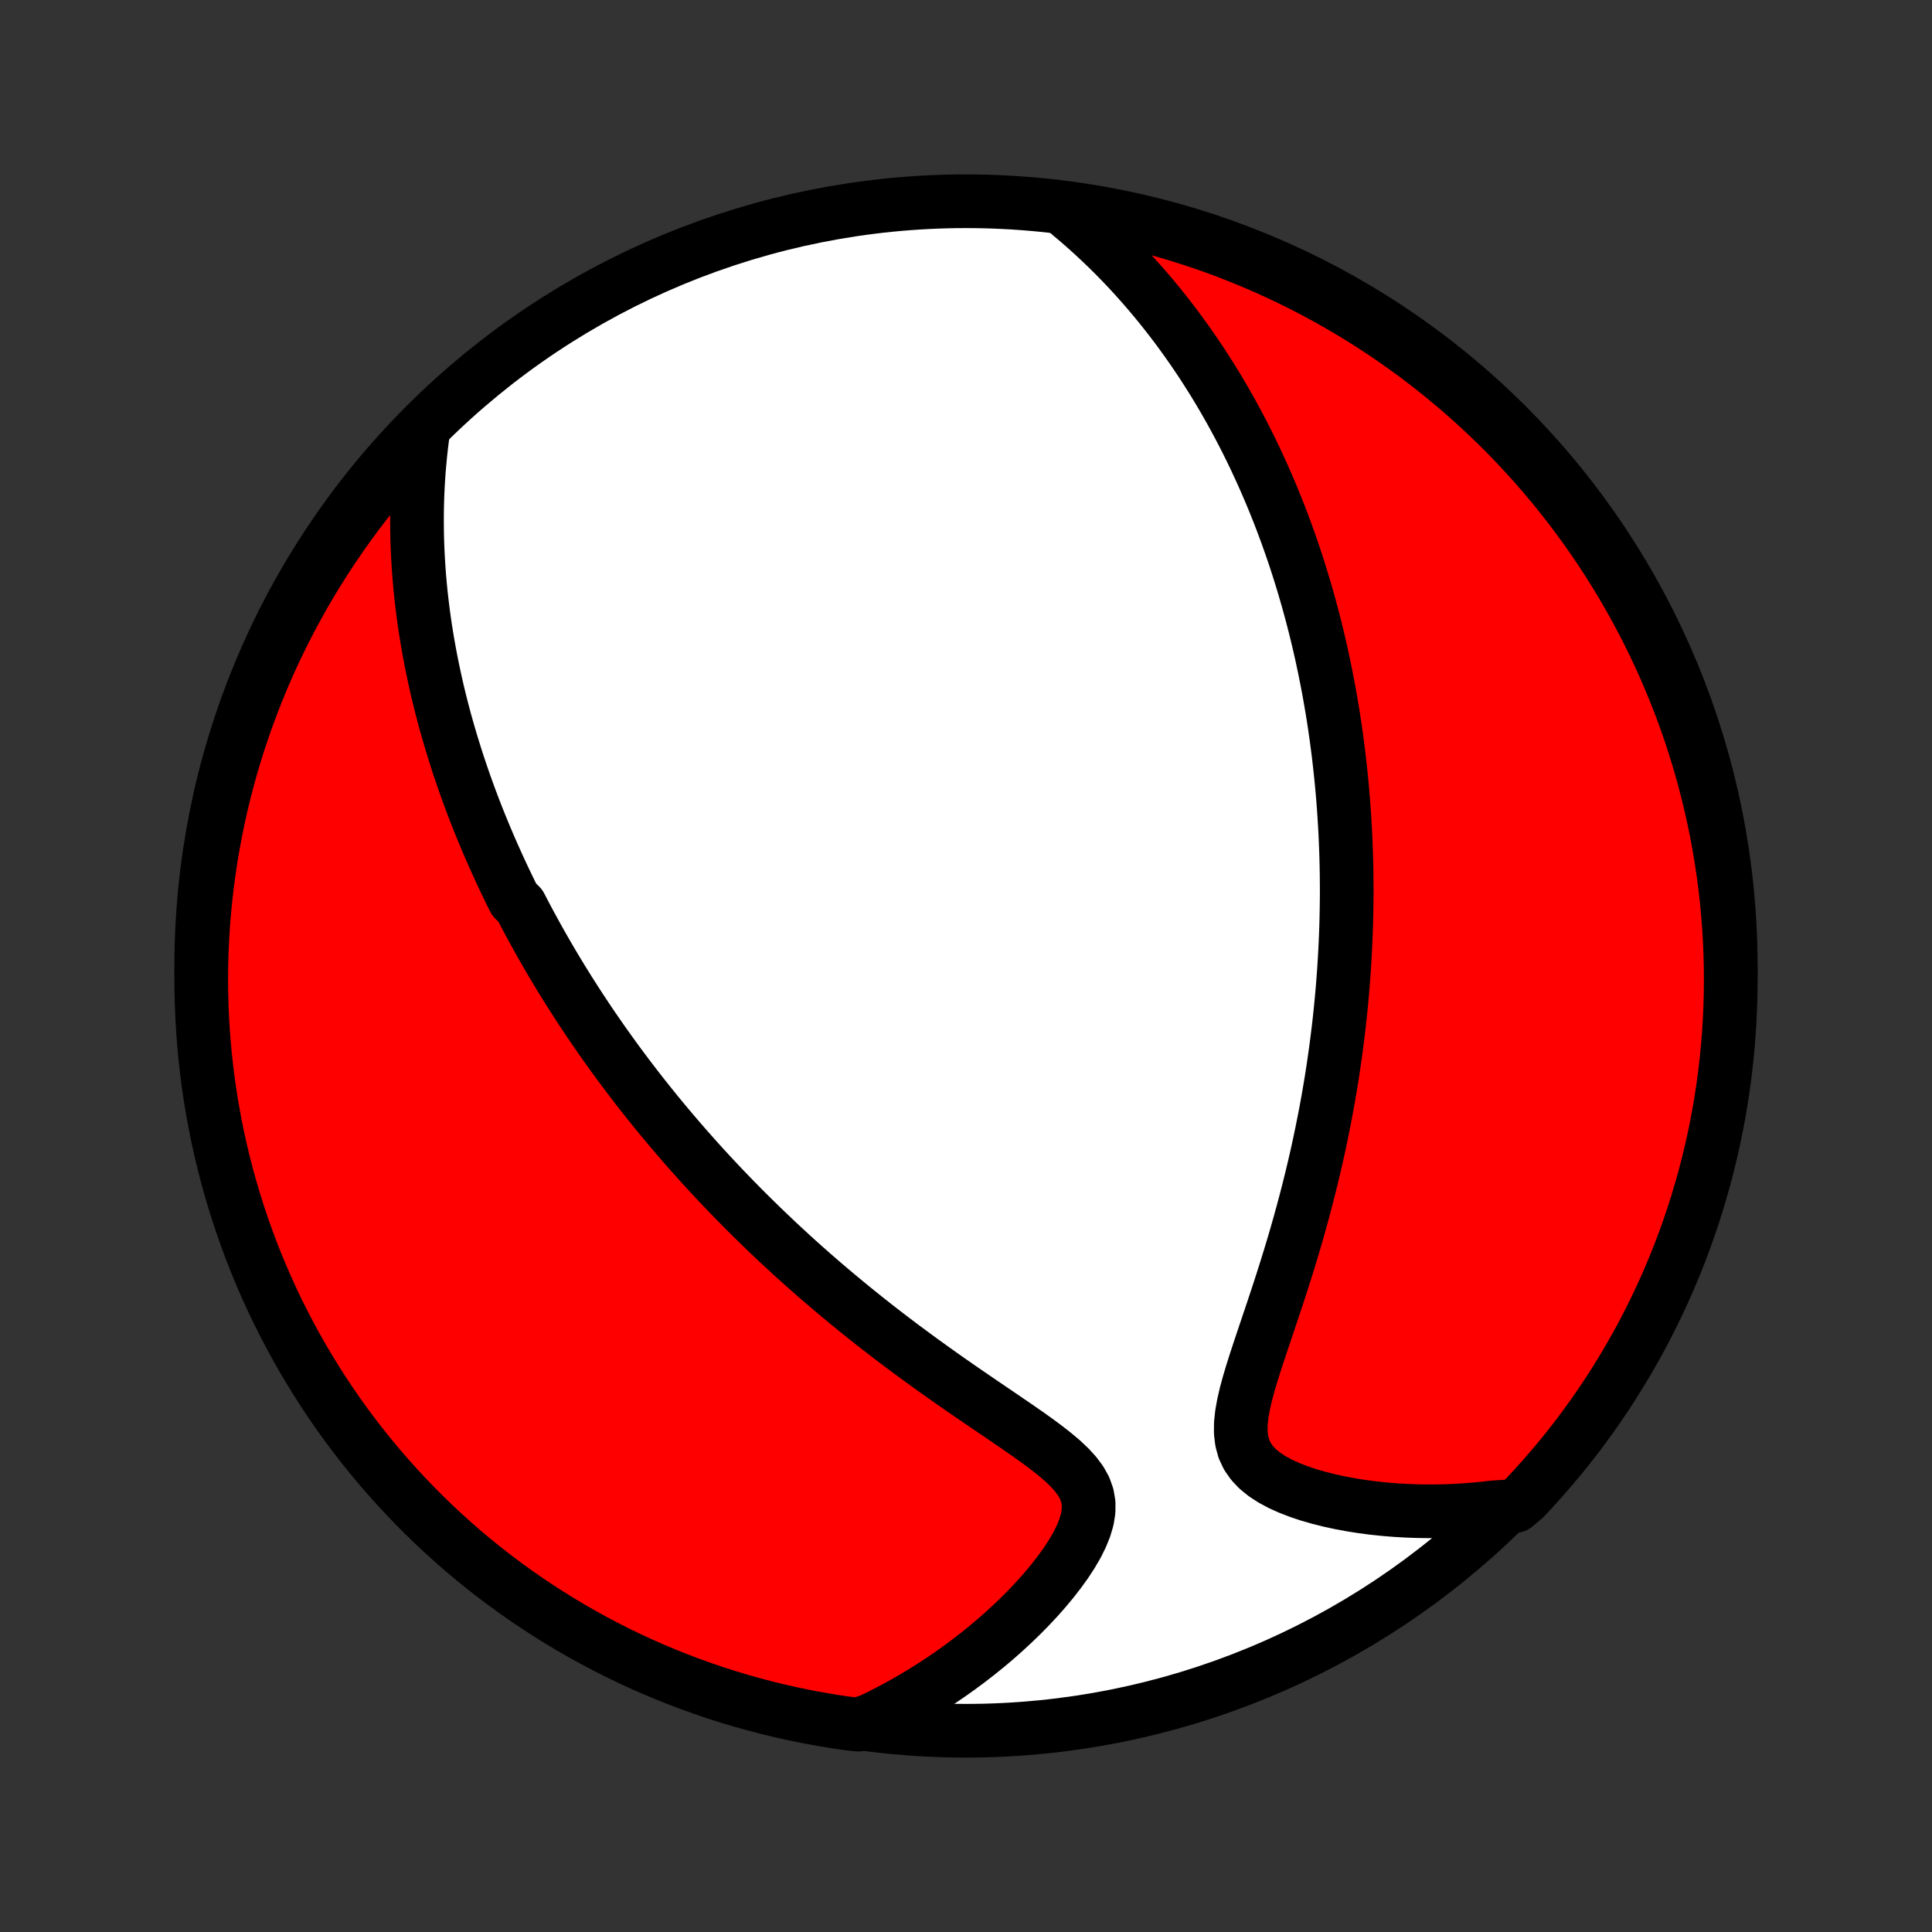 <?xml version="1.0" encoding="utf-8" standalone="no"?>
<!DOCTYPE svg PUBLIC "-//W3C//DTD SVG 1.1//EN"
  "http://www.w3.org/Graphics/SVG/1.1/DTD/svg11.dtd">
<!-- Created with matplotlib (http://matplotlib.org/) -->
<svg height="72pt" version="1.1" viewBox="0 0 72 72" width="72pt" xmlns="http://www.w3.org/2000/svg" xmlns:xlink="http://www.w3.org/1999/xlink">
 <rect x="0" y="0" width="72" height="72" fill="#333333" stroke="none"/>
 <defs>
  <style type="text/css">
*{stroke-linecap:butt;stroke-linejoin:round;}
  </style>
 </defs>
 <g id="figure_1">
  <g id="patch_1">
   <path d="
M0 72
L72 72
L72 0
L0 0
z
" style="fill:none;"/>
  </g>
  <g id="axes_1">
   <g id="PatchCollection_1">
    <defs>
     <path d="
M36 -7.5
C43.558 -7.5 50.808 -10.503 56.153 -15.848
C61.497 -21.192 64.5 -28.442 64.5 -36
C64.5 -43.558 61.497 -50.808 56.153 -56.153
C50.808 -61.497 43.558 -64.5 36 -64.5
C28.442 -64.5 21.192 -61.497 15.848 -56.153
C10.503 -50.808 7.5 -43.558 7.5 -36
C7.5 -28.442 10.503 -21.192 15.848 -15.848
C21.192 -10.503 28.442 -7.5 36 -7.5
z
" id="C0_0_a811fe30f3"/>
     <path d="
M15.761 -55.87
L15.711 -55.484
L15.668 -55.102
L15.632 -54.724
L15.601 -54.35
L15.578 -53.979
L15.56 -53.613
L15.548 -53.25
L15.541 -52.891
L15.54 -52.536
L15.543 -52.186
L15.551 -51.839
L15.564 -51.496
L15.581 -51.157
L15.602 -50.822
L15.627 -50.491
L15.656 -50.163
L15.688 -49.84
L15.725 -49.52
L15.764 -49.204
L15.806 -48.891
L15.851 -48.582
L15.9 -48.276
L15.951 -47.974
L16.005 -47.675
L16.061 -47.379
L16.12 -47.087
L16.181 -46.797
L16.244 -46.511
L16.309 -46.227
L16.377 -45.946
L16.446 -45.668
L16.518 -45.393
L16.591 -45.12
L16.667 -44.85
L16.744 -44.583
L16.822 -44.318
L16.903 -44.055
L16.985 -43.794
L17.068 -43.535
L17.154 -43.279
L17.24 -43.025
L17.328 -42.772
L17.418 -42.522
L17.509 -42.273
L17.602 -42.025
L17.696 -41.78
L17.791 -41.536
L17.888 -41.294
L17.987 -41.053
L18.086 -40.813
L18.187 -40.575
L18.29 -40.337
L18.394 -40.101
L18.499 -39.867
L18.605 -39.633
L18.713 -39.4
L18.823 -39.168
L18.934 -38.937
L19.046 -38.706
L19.16 -38.477
L19.392 -38.248
L19.51 -38.02
L19.63 -37.792
L19.752 -37.564
L19.875 -37.338
L20 -37.111
L20.126 -36.885
L20.254 -36.659
L20.384 -36.433
L20.515 -36.208
L20.649 -35.982
L20.784 -35.757
L20.921 -35.531
L21.06 -35.306
L21.201 -35.08
L21.345 -34.854
L21.49 -34.628
L21.637 -34.402
L21.787 -34.175
L21.938 -33.948
L22.092 -33.721
L22.249 -33.493
L22.408 -33.264
L22.569 -33.035
L22.733 -32.806
L22.899 -32.576
L23.068 -32.345
L23.24 -32.114
L23.415 -31.881
L23.593 -31.648
L23.773 -31.414
L23.957 -31.179
L24.144 -30.944
L24.334 -30.707
L24.527 -30.469
L24.724 -30.231
L24.924 -29.991
L25.128 -29.751
L25.335 -29.509
L25.546 -29.266
L25.761 -29.022
L25.98 -28.777
L26.202 -28.531
L26.429 -28.284
L26.66 -28.036
L26.895 -27.786
L27.135 -27.536
L27.379 -27.284
L27.628 -27.031
L27.881 -26.777
L28.139 -26.523
L28.401 -26.267
L28.669 -26.01
L28.941 -25.752
L29.218 -25.494
L29.5 -25.234
L29.787 -24.974
L30.08 -24.713
L30.377 -24.452
L30.68 -24.19
L30.987 -23.928
L31.3 -23.666
L31.618 -23.403
L31.941 -23.14
L32.269 -22.877
L32.601 -22.614
L32.939 -22.352
L33.281 -22.09
L33.627 -21.829
L33.978 -21.569
L34.332 -21.309
L34.69 -21.051
L35.051 -20.793
L35.415 -20.537
L35.781 -20.282
L36.148 -20.029
L36.516 -19.778
L36.884 -19.528
L37.25 -19.279
L37.612 -19.032
L37.97 -18.787
L38.321 -18.543
L38.662 -18.299
L38.99 -18.055
L39.301 -17.811
L39.591 -17.566
L39.854 -17.317
L40.084 -17.064
L40.276 -16.806
L40.423 -16.54
L40.521 -16.264
L40.57 -15.979
L40.568 -15.682
L40.519 -15.376
L40.426 -15.061
L40.295 -14.739
L40.132 -14.412
L39.939 -14.082
L39.722 -13.75
L39.484 -13.42
L39.229 -13.091
L38.958 -12.765
L38.675 -12.444
L38.379 -12.127
L38.074 -11.817
L37.76 -11.513
L37.438 -11.215
L37.11 -10.925
L36.775 -10.642
L36.435 -10.368
L36.09 -10.101
L35.741 -9.842
L35.389 -9.592
L35.033 -9.351
L34.674 -9.118
L34.312 -8.893
L33.948 -8.677
L33.583 -8.47
L33.215 -8.272
L32.846 -8.082
L32.476 -7.901
L31.982 -7.728
L31.49 -7.785
L31 -7.859
L30.511 -7.942
L30.023 -8.034
L29.538 -8.134
L29.055 -8.242
L28.573 -8.359
L28.094 -8.485
L27.617 -8.618
L27.143 -8.761
L26.672 -8.911
L26.203 -9.07
L25.738 -9.237
L25.275 -9.412
L24.816 -9.595
L24.36 -9.786
L23.908 -9.985
L23.459 -10.192
L23.015 -10.407
L22.574 -10.63
L22.137 -10.861
L21.705 -11.099
L21.277 -11.344
L20.853 -11.598
L20.434 -11.858
L20.02 -12.126
L19.61 -12.402
L19.206 -12.684
L18.807 -12.974
L18.413 -13.27
L18.024 -13.574
L17.641 -13.884
L17.263 -14.201
L16.891 -14.525
L16.525 -14.855
L16.165 -15.192
L15.811 -15.535
L15.463 -15.884
L15.121 -16.24
L14.786 -16.601
L14.457 -16.969
L14.134 -17.342
L13.819 -17.721
L13.51 -18.105
L13.207 -18.495
L12.912 -18.89
L12.624 -19.29
L12.343 -19.696
L12.069 -20.106
L11.803 -20.522
L11.544 -20.942
L11.292 -21.366
L11.048 -21.795
L10.812 -22.229
L10.583 -22.666
L10.361 -23.108
L10.148 -23.553
L9.943 -24.003
L9.745 -24.456
L9.556 -24.912
L9.374 -25.372
L9.201 -25.835
L9.036 -26.302
L8.879 -26.771
L8.73 -27.243
L8.59 -27.717
L8.458 -28.195
L8.334 -28.674
L8.219 -29.156
L8.112 -29.64
L8.014 -30.126
L7.924 -30.613
L7.843 -31.102
L7.77 -31.593
L7.706 -32.085
L7.651 -32.579
L7.604 -33.073
L7.566 -33.568
L7.536 -34.064
L7.516 -34.561
L7.503 -35.058
L7.5 -35.555
L7.505 -36.052
L7.519 -36.55
L7.542 -37.047
L7.573 -37.544
L7.613 -38.04
L7.662 -38.536
L7.719 -39.031
L7.785 -39.525
L7.859 -40.018
L7.942 -40.51
L8.034 -41
L8.134 -41.489
L8.242 -41.977
L8.359 -42.462
L8.485 -42.945
L8.618 -43.427
L8.761 -43.906
L8.911 -44.383
L9.07 -44.857
L9.237 -45.328
L9.412 -45.797
L9.595 -46.262
L9.786 -46.725
L9.985 -47.184
L10.192 -47.64
L10.407 -48.092
L10.63 -48.541
L10.861 -48.985
L11.099 -49.426
L11.344 -49.863
L11.598 -50.295
L11.858 -50.723
L12.126 -51.147
L12.402 -51.566
L12.684 -51.98
L12.974 -52.39
L13.27 -52.794
L13.574 -53.193
L13.884 -53.587
L14.201 -53.976
L14.525 -54.359
L14.855 -54.737
L15.192 -55.109
z
" id="C0_1_7896e99d96"/>
     <path d="
M39.84 -64.035
L40.146 -63.778
L40.443 -63.519
L40.732 -63.258
L41.013 -62.996
L41.286 -62.734
L41.552 -62.47
L41.81 -62.206
L42.062 -61.941
L42.306 -61.675
L42.543 -61.41
L42.774 -61.144
L42.999 -60.878
L43.217 -60.613
L43.429 -60.347
L43.636 -60.082
L43.837 -59.818
L44.032 -59.553
L44.222 -59.289
L44.407 -59.026
L44.587 -58.763
L44.763 -58.501
L44.933 -58.239
L45.099 -57.978
L45.261 -57.718
L45.418 -57.458
L45.571 -57.199
L45.72 -56.941
L45.866 -56.684
L46.007 -56.426
L46.145 -56.17
L46.28 -55.914
L46.411 -55.659
L46.538 -55.405
L46.663 -55.151
L46.784 -54.897
L46.902 -54.644
L47.018 -54.392
L47.13 -54.14
L47.24 -53.888
L47.347 -53.637
L47.452 -53.386
L47.553 -53.136
L47.653 -52.886
L47.75 -52.635
L47.844 -52.386
L47.936 -52.136
L48.026 -51.886
L48.114 -51.636
L48.2 -51.387
L48.283 -51.137
L48.365 -50.887
L48.444 -50.637
L48.521 -50.386
L48.597 -50.136
L48.67 -49.885
L48.742 -49.634
L48.812 -49.382
L48.88 -49.13
L48.946 -48.877
L49.011 -48.623
L49.074 -48.369
L49.135 -48.114
L49.194 -47.859
L49.252 -47.602
L49.307 -47.345
L49.362 -47.087
L49.414 -46.827
L49.465 -46.566
L49.515 -46.305
L49.562 -46.042
L49.608 -45.777
L49.653 -45.512
L49.696 -45.244
L49.737 -44.976
L49.776 -44.705
L49.814 -44.434
L49.85 -44.16
L49.885 -43.884
L49.917 -43.607
L49.948 -43.328
L49.978 -43.046
L50.005 -42.763
L50.031 -42.477
L50.055 -42.19
L50.077 -41.899
L50.097 -41.607
L50.115 -41.312
L50.132 -41.014
L50.146 -40.714
L50.158 -40.411
L50.169 -40.105
L50.177 -39.797
L50.183 -39.485
L50.186 -39.171
L50.188 -38.853
L50.187 -38.533
L50.183 -38.209
L50.177 -37.882
L50.169 -37.551
L50.158 -37.217
L50.144 -36.88
L50.127 -36.539
L50.108 -36.195
L50.086 -35.847
L50.06 -35.495
L50.032 -35.14
L50 -34.781
L49.965 -34.418
L49.927 -34.051
L49.885 -33.68
L49.839 -33.306
L49.79 -32.928
L49.737 -32.546
L49.681 -32.16
L49.62 -31.771
L49.555 -31.377
L49.486 -30.98
L49.413 -30.58
L49.335 -30.176
L49.253 -29.769
L49.167 -29.358
L49.076 -28.944
L48.98 -28.527
L48.88 -28.108
L48.775 -27.685
L48.666 -27.26
L48.552 -26.833
L48.434 -26.404
L48.312 -25.974
L48.185 -25.542
L48.054 -25.109
L47.92 -24.676
L47.782 -24.242
L47.642 -23.809
L47.499 -23.377
L47.355 -22.946
L47.211 -22.518
L47.068 -22.093
L46.927 -21.671
L46.79 -21.255
L46.66 -20.844
L46.54 -20.442
L46.433 -20.048
L46.345 -19.666
L46.279 -19.297
L46.242 -18.944
L46.24 -18.608
L46.278 -18.293
L46.359 -18
L46.486 -17.729
L46.659 -17.481
L46.873 -17.255
L47.126 -17.05
L47.411 -16.865
L47.724 -16.697
L48.061 -16.545
L48.415 -16.409
L48.785 -16.286
L49.166 -16.176
L49.557 -16.079
L49.955 -15.993
L50.359 -15.918
L50.766 -15.854
L51.176 -15.8
L51.588 -15.757
L52.001 -15.723
L52.413 -15.699
L52.825 -15.684
L53.236 -15.678
L53.646 -15.681
L54.053 -15.693
L54.458 -15.714
L54.859 -15.743
L55.258 -15.78
L55.654 -15.825
L56.464 -15.877
L56.807 -16.163
L57.143 -16.524
L57.474 -16.89
L57.797 -17.262
L58.115 -17.639
L58.425 -18.022
L58.729 -18.411
L59.025 -18.805
L59.315 -19.204
L59.597 -19.609
L59.873 -20.018
L60.141 -20.433
L60.401 -20.852
L60.655 -21.275
L60.9 -21.703
L61.139 -22.136
L61.369 -22.572
L61.592 -23.013
L61.807 -23.458
L62.014 -23.906
L62.213 -24.359
L62.404 -24.814
L62.588 -25.274
L62.763 -25.736
L62.93 -26.202
L63.088 -26.67
L63.239 -27.142
L63.381 -27.616
L63.515 -28.092
L63.64 -28.572
L63.757 -29.053
L63.866 -29.536
L63.966 -30.022
L64.058 -30.509
L64.141 -30.998
L64.215 -31.488
L64.281 -31.98
L64.338 -32.473
L64.387 -32.967
L64.427 -33.462
L64.458 -33.958
L64.481 -34.455
L64.495 -34.951
L64.5 -35.449
L64.497 -35.946
L64.484 -36.443
L64.464 -36.941
L64.434 -37.438
L64.396 -37.934
L64.35 -38.43
L64.294 -38.925
L64.23 -39.42
L64.157 -39.913
L64.076 -40.405
L63.987 -40.896
L63.888 -41.385
L63.782 -41.873
L63.666 -42.358
L63.543 -42.842
L63.411 -43.324
L63.27 -43.804
L63.122 -44.281
L62.965 -44.756
L62.8 -45.228
L62.626 -45.697
L62.445 -46.163
L62.255 -46.626
L62.058 -47.086
L61.853 -47.543
L61.639 -47.996
L61.418 -48.445
L61.189 -48.891
L60.953 -49.332
L60.709 -49.77
L60.457 -50.203
L60.198 -50.632
L59.931 -51.057
L59.658 -51.477
L59.377 -51.892
L59.089 -52.303
L58.794 -52.708
L58.492 -53.108
L58.183 -53.504
L57.867 -53.894
L57.545 -54.278
L57.216 -54.657
L56.88 -55.03
L56.539 -55.397
L56.191 -55.759
L55.837 -56.114
L55.476 -56.464
L55.11 -56.807
L54.738 -57.143
L54.361 -57.474
L53.978 -57.797
L53.589 -58.115
L53.195 -58.425
L52.796 -58.729
L52.391 -59.025
L51.982 -59.315
L51.568 -59.597
L51.148 -59.873
L50.725 -60.141
L50.297 -60.401
L49.864 -60.655
L49.428 -60.9
L48.987 -61.139
L48.542 -61.369
L48.094 -61.592
L47.641 -61.807
L47.186 -62.014
L46.726 -62.213
L46.264 -62.404
L45.798 -62.588
L45.33 -62.763
L44.858 -62.93
L44.384 -63.088
L43.908 -63.239
L43.428 -63.381
L42.947 -63.515
L42.464 -63.64
L41.978 -63.757
L41.491 -63.866
L41.002 -63.966
L40.512 -64.058
z
" id="C0_2_0a7fc008a5"/>
    </defs>
    <g clip-path="url(#p1bffca34e9)">
     <use style="fill:#ffffff;stroke:#000000;stroke-width:2.0;" x="0.0" xlink:href="#C0_0_a811fe30f3" y="72.0"/>
    </g>
    <g clip-path="url(#p1bffca34e9)">
     <use style="fill:#ff0000;stroke:#000000;stroke-width:2.0;" x="0.0" xlink:href="#C0_1_7896e99d96" y="72.0"/>
    </g>
    <g clip-path="url(#p1bffca34e9)">
     <use style="fill:#ff0000;stroke:#000000;stroke-width:2.0;" x="0.0" xlink:href="#C0_2_0a7fc008a5" y="72.0"/>
    </g>
   </g>
  </g>
 </g>
 <defs>
  <clipPath id="p1bffca34e9">
   <rect height="72.0" width="72.0" x="0.0" y="0.0"/>
  </clipPath>
 </defs>
</svg>
